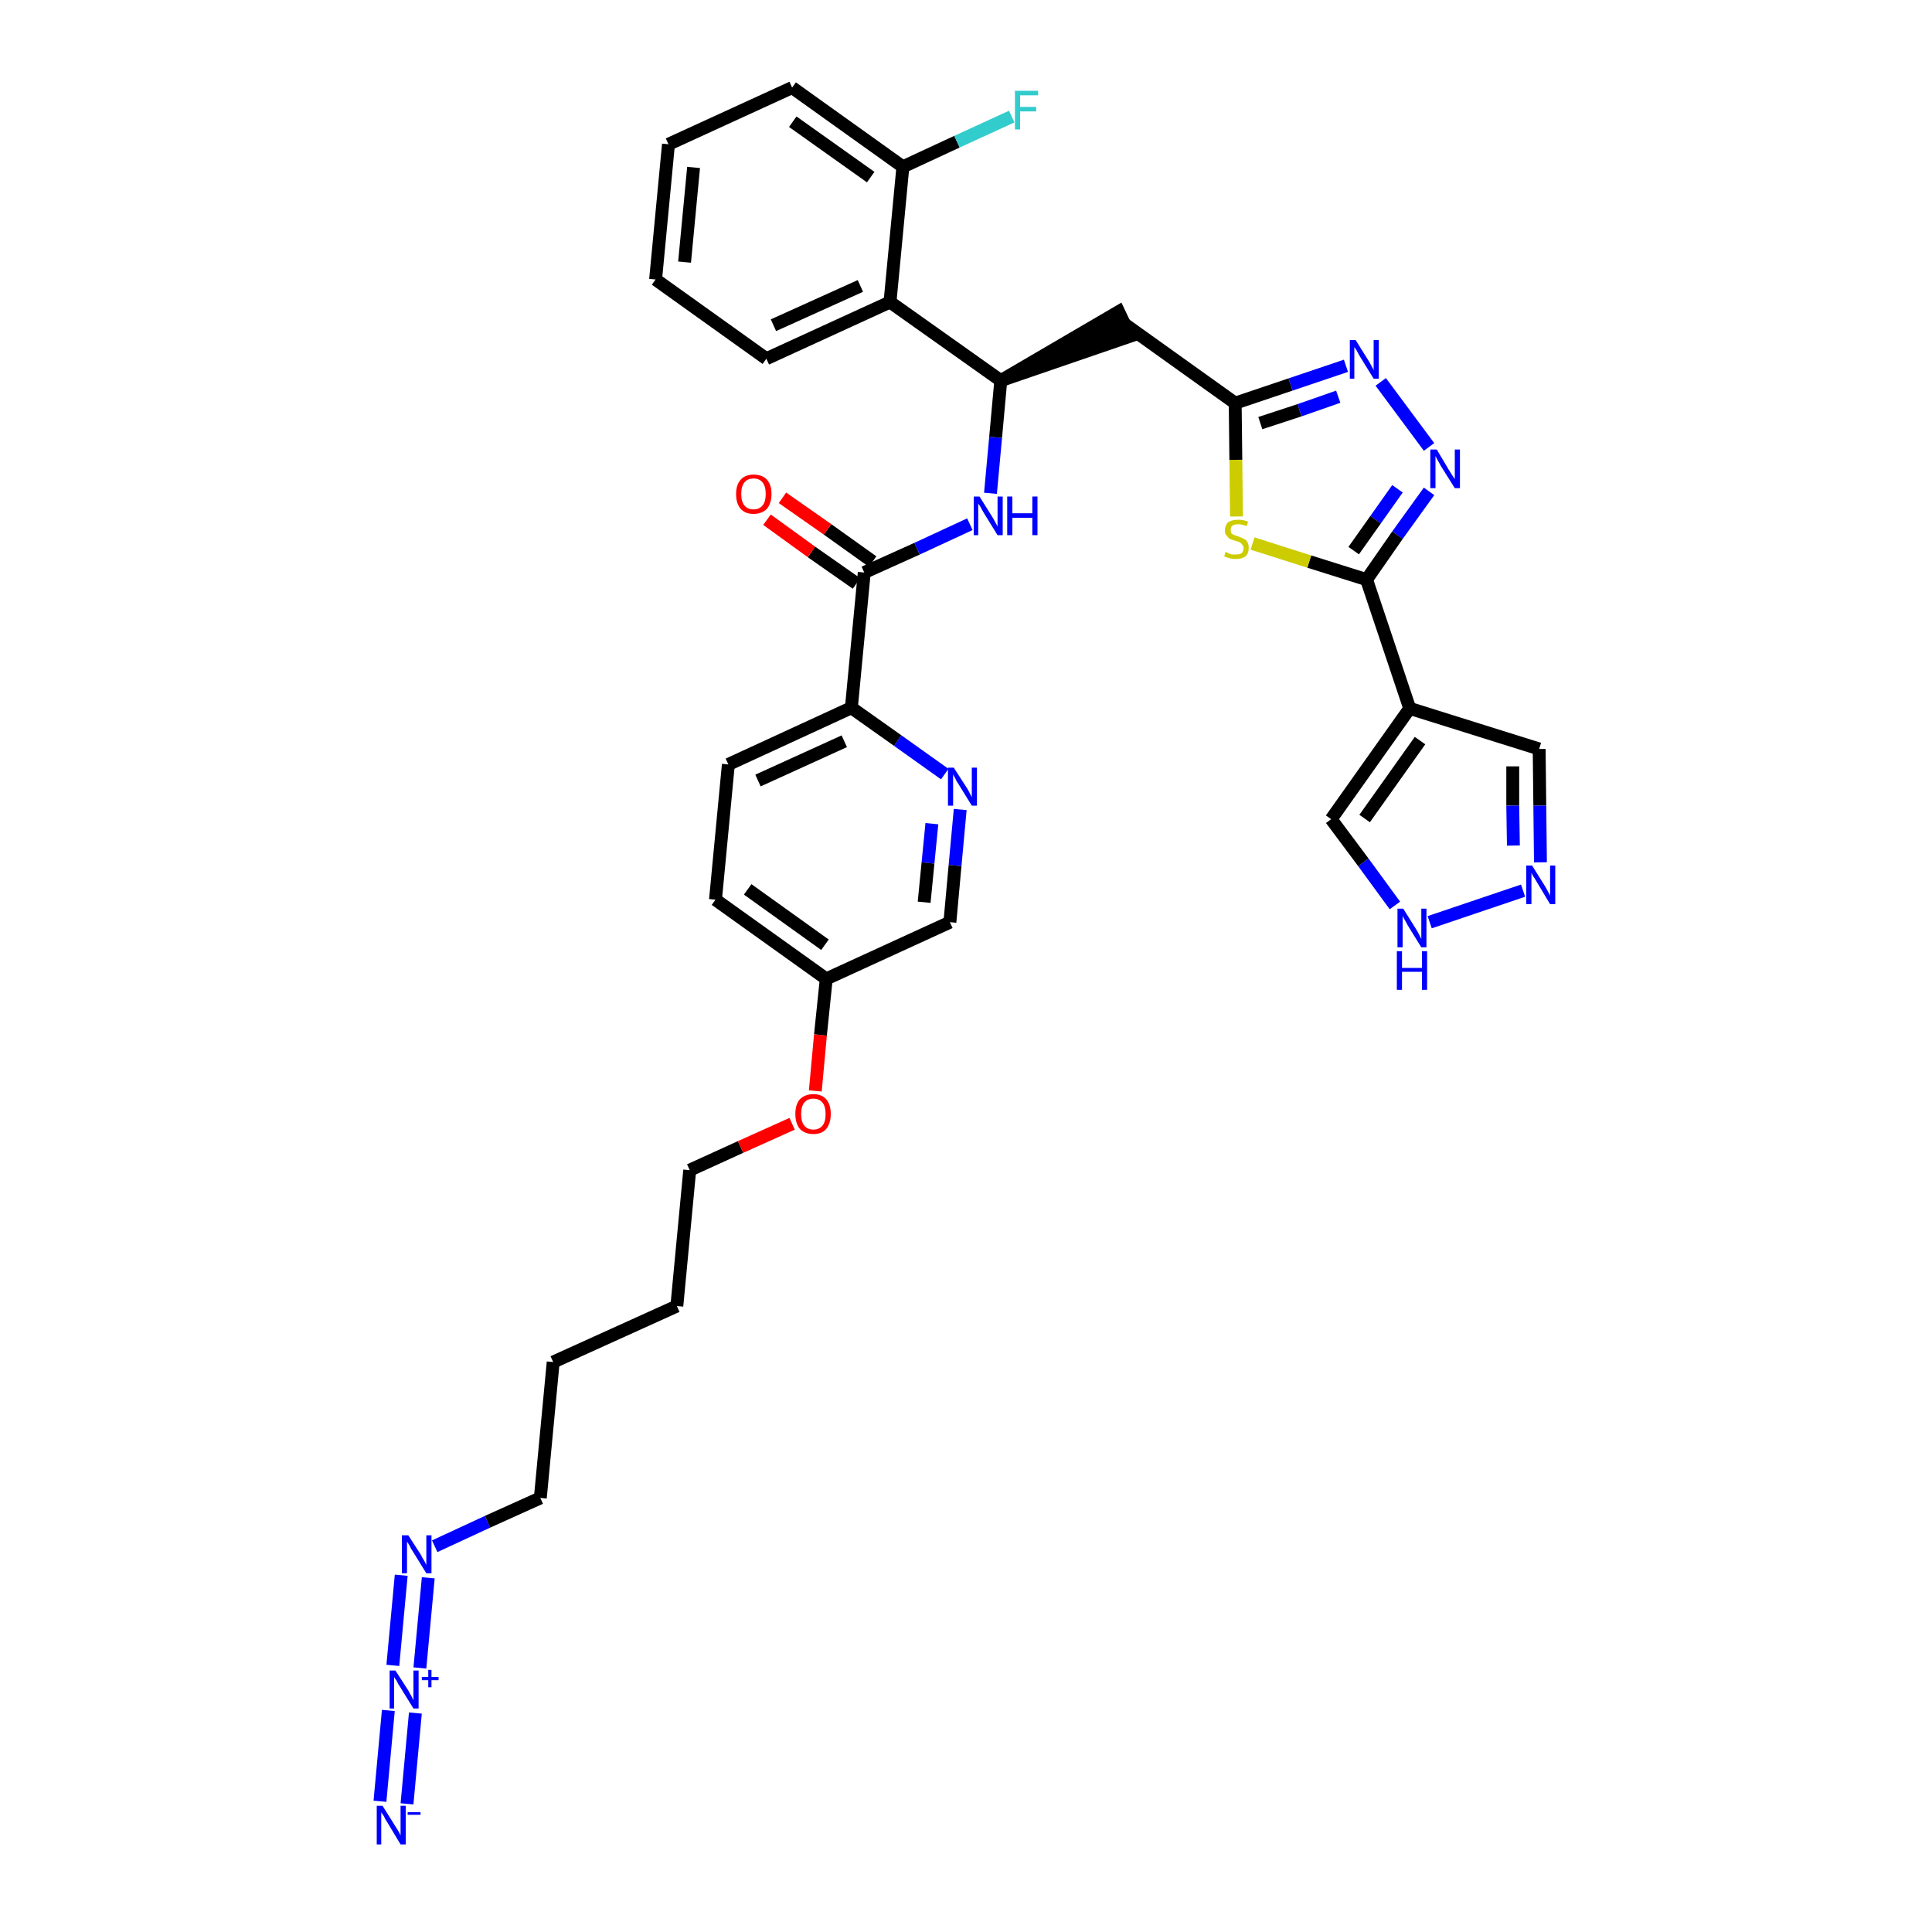 <?xml version='1.0' encoding='iso-8859-1'?>
<svg version='1.1' baseProfile='full'
              xmlns='http://www.w3.org/2000/svg'
                      xmlns:rdkit='http://www.rdkit.org/xml'
                      xmlns:xlink='http://www.w3.org/1999/xlink'
                  xml:space='preserve'
width='300px' height='300px' viewBox='0 0 300 300'>
<!-- END OF HEADER -->
<path class='bond-0 atom-0 atom-1' d='M 63.2,280.1 L 64.5,266.0' style='fill:none;fill-rule:evenodd;stroke:#0000FF;stroke-width:2.0px;stroke-linecap:butt;stroke-linejoin:miter;stroke-opacity:1' />
<path class='bond-0 atom-0 atom-1' d='M 59.0,279.7 L 60.3,265.6' style='fill:none;fill-rule:evenodd;stroke:#0000FF;stroke-width:2.0px;stroke-linecap:butt;stroke-linejoin:miter;stroke-opacity:1' />
<path class='bond-1 atom-1 atom-2' d='M 65.2,259.0 L 66.5,245.0' style='fill:none;fill-rule:evenodd;stroke:#0000FF;stroke-width:2.0px;stroke-linecap:butt;stroke-linejoin:miter;stroke-opacity:1' />
<path class='bond-1 atom-1 atom-2' d='M 61.0,258.6 L 62.3,244.6' style='fill:none;fill-rule:evenodd;stroke:#0000FF;stroke-width:2.0px;stroke-linecap:butt;stroke-linejoin:miter;stroke-opacity:1' />
<path class='bond-2 atom-2 atom-3' d='M 67.5,240.1 L 75.7,236.3' style='fill:none;fill-rule:evenodd;stroke:#0000FF;stroke-width:2.0px;stroke-linecap:butt;stroke-linejoin:miter;stroke-opacity:1' />
<path class='bond-2 atom-2 atom-3' d='M 75.7,236.3 L 83.9,232.6' style='fill:none;fill-rule:evenodd;stroke:#000000;stroke-width:2.0px;stroke-linecap:butt;stroke-linejoin:miter;stroke-opacity:1' />
<path class='bond-3 atom-3 atom-4' d='M 83.9,232.6 L 85.9,211.5' style='fill:none;fill-rule:evenodd;stroke:#000000;stroke-width:2.0px;stroke-linecap:butt;stroke-linejoin:miter;stroke-opacity:1' />
<path class='bond-4 atom-4 atom-5' d='M 85.9,211.5 L 105.1,202.8' style='fill:none;fill-rule:evenodd;stroke:#000000;stroke-width:2.0px;stroke-linecap:butt;stroke-linejoin:miter;stroke-opacity:1' />
<path class='bond-5 atom-5 atom-6' d='M 105.1,202.8 L 107.1,181.7' style='fill:none;fill-rule:evenodd;stroke:#000000;stroke-width:2.0px;stroke-linecap:butt;stroke-linejoin:miter;stroke-opacity:1' />
<path class='bond-6 atom-6 atom-7' d='M 107.1,181.7 L 115.0,178.1' style='fill:none;fill-rule:evenodd;stroke:#000000;stroke-width:2.0px;stroke-linecap:butt;stroke-linejoin:miter;stroke-opacity:1' />
<path class='bond-6 atom-6 atom-7' d='M 115.0,178.1 L 123.0,174.5' style='fill:none;fill-rule:evenodd;stroke:#FF0000;stroke-width:2.0px;stroke-linecap:butt;stroke-linejoin:miter;stroke-opacity:1' />
<path class='bond-7 atom-7 atom-8' d='M 126.6,169.4 L 127.4,160.7' style='fill:none;fill-rule:evenodd;stroke:#FF0000;stroke-width:2.0px;stroke-linecap:butt;stroke-linejoin:miter;stroke-opacity:1' />
<path class='bond-7 atom-7 atom-8' d='M 127.4,160.7 L 128.3,152.0' style='fill:none;fill-rule:evenodd;stroke:#000000;stroke-width:2.0px;stroke-linecap:butt;stroke-linejoin:miter;stroke-opacity:1' />
<path class='bond-8 atom-8 atom-9' d='M 128.3,152.0 L 111.1,139.7' style='fill:none;fill-rule:evenodd;stroke:#000000;stroke-width:2.0px;stroke-linecap:butt;stroke-linejoin:miter;stroke-opacity:1' />
<path class='bond-8 atom-8 atom-9' d='M 128.1,146.7 L 116.1,138.1' style='fill:none;fill-rule:evenodd;stroke:#000000;stroke-width:2.0px;stroke-linecap:butt;stroke-linejoin:miter;stroke-opacity:1' />
<path class='bond-35 atom-35 atom-8' d='M 147.5,143.2 L 128.3,152.0' style='fill:none;fill-rule:evenodd;stroke:#000000;stroke-width:2.0px;stroke-linecap:butt;stroke-linejoin:miter;stroke-opacity:1' />
<path class='bond-9 atom-9 atom-10' d='M 111.1,139.7 L 113.1,118.7' style='fill:none;fill-rule:evenodd;stroke:#000000;stroke-width:2.0px;stroke-linecap:butt;stroke-linejoin:miter;stroke-opacity:1' />
<path class='bond-10 atom-10 atom-11' d='M 113.1,118.7 L 132.2,109.9' style='fill:none;fill-rule:evenodd;stroke:#000000;stroke-width:2.0px;stroke-linecap:butt;stroke-linejoin:miter;stroke-opacity:1' />
<path class='bond-10 atom-10 atom-11' d='M 117.7,121.2 L 131.1,115.1' style='fill:none;fill-rule:evenodd;stroke:#000000;stroke-width:2.0px;stroke-linecap:butt;stroke-linejoin:miter;stroke-opacity:1' />
<path class='bond-11 atom-11 atom-12' d='M 132.2,109.9 L 134.2,88.9' style='fill:none;fill-rule:evenodd;stroke:#000000;stroke-width:2.0px;stroke-linecap:butt;stroke-linejoin:miter;stroke-opacity:1' />
<path class='bond-33 atom-11 atom-34' d='M 132.2,109.9 L 139.4,115.0' style='fill:none;fill-rule:evenodd;stroke:#000000;stroke-width:2.0px;stroke-linecap:butt;stroke-linejoin:miter;stroke-opacity:1' />
<path class='bond-33 atom-11 atom-34' d='M 139.4,115.0 L 146.7,120.2' style='fill:none;fill-rule:evenodd;stroke:#0000FF;stroke-width:2.0px;stroke-linecap:butt;stroke-linejoin:miter;stroke-opacity:1' />
<path class='bond-12 atom-12 atom-13' d='M 135.5,87.2 L 128.5,82.2' style='fill:none;fill-rule:evenodd;stroke:#000000;stroke-width:2.0px;stroke-linecap:butt;stroke-linejoin:miter;stroke-opacity:1' />
<path class='bond-12 atom-12 atom-13' d='M 128.5,82.2 L 121.5,77.3' style='fill:none;fill-rule:evenodd;stroke:#FF0000;stroke-width:2.0px;stroke-linecap:butt;stroke-linejoin:miter;stroke-opacity:1' />
<path class='bond-12 atom-12 atom-13' d='M 133.0,90.6 L 126.0,85.7' style='fill:none;fill-rule:evenodd;stroke:#000000;stroke-width:2.0px;stroke-linecap:butt;stroke-linejoin:miter;stroke-opacity:1' />
<path class='bond-12 atom-12 atom-13' d='M 126.0,85.7 L 119.1,80.7' style='fill:none;fill-rule:evenodd;stroke:#FF0000;stroke-width:2.0px;stroke-linecap:butt;stroke-linejoin:miter;stroke-opacity:1' />
<path class='bond-13 atom-12 atom-14' d='M 134.2,88.9 L 142.4,85.2' style='fill:none;fill-rule:evenodd;stroke:#000000;stroke-width:2.0px;stroke-linecap:butt;stroke-linejoin:miter;stroke-opacity:1' />
<path class='bond-13 atom-12 atom-14' d='M 142.4,85.2 L 150.6,81.4' style='fill:none;fill-rule:evenodd;stroke:#0000FF;stroke-width:2.0px;stroke-linecap:butt;stroke-linejoin:miter;stroke-opacity:1' />
<path class='bond-14 atom-14 atom-15' d='M 153.8,76.6 L 154.6,67.9' style='fill:none;fill-rule:evenodd;stroke:#0000FF;stroke-width:2.0px;stroke-linecap:butt;stroke-linejoin:miter;stroke-opacity:1' />
<path class='bond-14 atom-14 atom-15' d='M 154.6,67.9 L 155.4,59.1' style='fill:none;fill-rule:evenodd;stroke:#000000;stroke-width:2.0px;stroke-linecap:butt;stroke-linejoin:miter;stroke-opacity:1' />
<path class='bond-15 atom-15 atom-16' d='M 155.4,59.1 L 175.5,52.2 L 173.7,48.4 Z' style='fill:#000000;fill-rule:evenodd;fill-opacity:1;stroke:#000000;stroke-width:2.0px;stroke-linecap:butt;stroke-linejoin:miter;stroke-opacity:1;' />
<path class='bond-26 atom-15 atom-27' d='M 155.4,59.1 L 138.2,46.9' style='fill:none;fill-rule:evenodd;stroke:#000000;stroke-width:2.0px;stroke-linecap:butt;stroke-linejoin:miter;stroke-opacity:1' />
<path class='bond-16 atom-16 atom-17' d='M 174.6,50.3 L 191.8,62.6' style='fill:none;fill-rule:evenodd;stroke:#000000;stroke-width:2.0px;stroke-linecap:butt;stroke-linejoin:miter;stroke-opacity:1' />
<path class='bond-17 atom-17 atom-18' d='M 191.8,62.6 L 200.4,59.7' style='fill:none;fill-rule:evenodd;stroke:#000000;stroke-width:2.0px;stroke-linecap:butt;stroke-linejoin:miter;stroke-opacity:1' />
<path class='bond-17 atom-17 atom-18' d='M 200.4,59.7 L 209.0,56.8' style='fill:none;fill-rule:evenodd;stroke:#0000FF;stroke-width:2.0px;stroke-linecap:butt;stroke-linejoin:miter;stroke-opacity:1' />
<path class='bond-17 atom-17 atom-18' d='M 195.7,65.7 L 201.8,63.7' style='fill:none;fill-rule:evenodd;stroke:#000000;stroke-width:2.0px;stroke-linecap:butt;stroke-linejoin:miter;stroke-opacity:1' />
<path class='bond-17 atom-17 atom-18' d='M 201.8,63.7 L 207.8,61.6' style='fill:none;fill-rule:evenodd;stroke:#0000FF;stroke-width:2.0px;stroke-linecap:butt;stroke-linejoin:miter;stroke-opacity:1' />
<path class='bond-36 atom-26 atom-17' d='M 192.0,80.2 L 191.9,71.4' style='fill:none;fill-rule:evenodd;stroke:#CCCC00;stroke-width:2.0px;stroke-linecap:butt;stroke-linejoin:miter;stroke-opacity:1' />
<path class='bond-36 atom-26 atom-17' d='M 191.9,71.4 L 191.8,62.6' style='fill:none;fill-rule:evenodd;stroke:#000000;stroke-width:2.0px;stroke-linecap:butt;stroke-linejoin:miter;stroke-opacity:1' />
<path class='bond-18 atom-18 atom-19' d='M 214.4,59.3 L 221.9,69.4' style='fill:none;fill-rule:evenodd;stroke:#0000FF;stroke-width:2.0px;stroke-linecap:butt;stroke-linejoin:miter;stroke-opacity:1' />
<path class='bond-19 atom-19 atom-20' d='M 221.9,76.3 L 217.0,83.1' style='fill:none;fill-rule:evenodd;stroke:#0000FF;stroke-width:2.0px;stroke-linecap:butt;stroke-linejoin:miter;stroke-opacity:1' />
<path class='bond-19 atom-19 atom-20' d='M 217.0,83.1 L 212.2,90.0' style='fill:none;fill-rule:evenodd;stroke:#000000;stroke-width:2.0px;stroke-linecap:butt;stroke-linejoin:miter;stroke-opacity:1' />
<path class='bond-19 atom-19 atom-20' d='M 217.0,75.9 L 213.6,80.7' style='fill:none;fill-rule:evenodd;stroke:#0000FF;stroke-width:2.0px;stroke-linecap:butt;stroke-linejoin:miter;stroke-opacity:1' />
<path class='bond-19 atom-19 atom-20' d='M 213.6,80.7 L 210.2,85.5' style='fill:none;fill-rule:evenodd;stroke:#000000;stroke-width:2.0px;stroke-linecap:butt;stroke-linejoin:miter;stroke-opacity:1' />
<path class='bond-20 atom-20 atom-21' d='M 212.2,90.0 L 218.9,110.0' style='fill:none;fill-rule:evenodd;stroke:#000000;stroke-width:2.0px;stroke-linecap:butt;stroke-linejoin:miter;stroke-opacity:1' />
<path class='bond-25 atom-20 atom-26' d='M 212.2,90.0 L 203.3,87.2' style='fill:none;fill-rule:evenodd;stroke:#000000;stroke-width:2.0px;stroke-linecap:butt;stroke-linejoin:miter;stroke-opacity:1' />
<path class='bond-25 atom-20 atom-26' d='M 203.3,87.2 L 194.5,84.4' style='fill:none;fill-rule:evenodd;stroke:#CCCC00;stroke-width:2.0px;stroke-linecap:butt;stroke-linejoin:miter;stroke-opacity:1' />
<path class='bond-21 atom-21 atom-22' d='M 218.9,110.0 L 239.0,116.3' style='fill:none;fill-rule:evenodd;stroke:#000000;stroke-width:2.0px;stroke-linecap:butt;stroke-linejoin:miter;stroke-opacity:1' />
<path class='bond-38 atom-25 atom-21' d='M 206.7,127.2 L 218.9,110.0' style='fill:none;fill-rule:evenodd;stroke:#000000;stroke-width:2.0px;stroke-linecap:butt;stroke-linejoin:miter;stroke-opacity:1' />
<path class='bond-38 atom-25 atom-21' d='M 211.9,127.1 L 220.5,115.0' style='fill:none;fill-rule:evenodd;stroke:#000000;stroke-width:2.0px;stroke-linecap:butt;stroke-linejoin:miter;stroke-opacity:1' />
<path class='bond-22 atom-22 atom-23' d='M 239.0,116.3 L 239.1,125.1' style='fill:none;fill-rule:evenodd;stroke:#000000;stroke-width:2.0px;stroke-linecap:butt;stroke-linejoin:miter;stroke-opacity:1' />
<path class='bond-22 atom-22 atom-23' d='M 239.1,125.1 L 239.2,133.9' style='fill:none;fill-rule:evenodd;stroke:#0000FF;stroke-width:2.0px;stroke-linecap:butt;stroke-linejoin:miter;stroke-opacity:1' />
<path class='bond-22 atom-22 atom-23' d='M 234.9,119.0 L 234.9,125.1' style='fill:none;fill-rule:evenodd;stroke:#000000;stroke-width:2.0px;stroke-linecap:butt;stroke-linejoin:miter;stroke-opacity:1' />
<path class='bond-22 atom-22 atom-23' d='M 234.9,125.1 L 235.0,131.3' style='fill:none;fill-rule:evenodd;stroke:#0000FF;stroke-width:2.0px;stroke-linecap:butt;stroke-linejoin:miter;stroke-opacity:1' />
<path class='bond-23 atom-23 atom-24' d='M 236.5,138.3 L 222.0,143.2' style='fill:none;fill-rule:evenodd;stroke:#0000FF;stroke-width:2.0px;stroke-linecap:butt;stroke-linejoin:miter;stroke-opacity:1' />
<path class='bond-24 atom-24 atom-25' d='M 216.6,140.6 L 211.7,133.9' style='fill:none;fill-rule:evenodd;stroke:#0000FF;stroke-width:2.0px;stroke-linecap:butt;stroke-linejoin:miter;stroke-opacity:1' />
<path class='bond-24 atom-24 atom-25' d='M 211.7,133.9 L 206.7,127.2' style='fill:none;fill-rule:evenodd;stroke:#000000;stroke-width:2.0px;stroke-linecap:butt;stroke-linejoin:miter;stroke-opacity:1' />
<path class='bond-27 atom-27 atom-28' d='M 138.2,46.9 L 119.0,55.7' style='fill:none;fill-rule:evenodd;stroke:#000000;stroke-width:2.0px;stroke-linecap:butt;stroke-linejoin:miter;stroke-opacity:1' />
<path class='bond-27 atom-27 atom-28' d='M 133.6,44.4 L 120.1,50.5' style='fill:none;fill-rule:evenodd;stroke:#000000;stroke-width:2.0px;stroke-linecap:butt;stroke-linejoin:miter;stroke-opacity:1' />
<path class='bond-37 atom-32 atom-27' d='M 140.2,25.9 L 138.2,46.9' style='fill:none;fill-rule:evenodd;stroke:#000000;stroke-width:2.0px;stroke-linecap:butt;stroke-linejoin:miter;stroke-opacity:1' />
<path class='bond-28 atom-28 atom-29' d='M 119.0,55.7 L 101.8,43.4' style='fill:none;fill-rule:evenodd;stroke:#000000;stroke-width:2.0px;stroke-linecap:butt;stroke-linejoin:miter;stroke-opacity:1' />
<path class='bond-29 atom-29 atom-30' d='M 101.8,43.4 L 103.8,22.4' style='fill:none;fill-rule:evenodd;stroke:#000000;stroke-width:2.0px;stroke-linecap:butt;stroke-linejoin:miter;stroke-opacity:1' />
<path class='bond-29 atom-29 atom-30' d='M 106.3,40.7 L 107.7,26.0' style='fill:none;fill-rule:evenodd;stroke:#000000;stroke-width:2.0px;stroke-linecap:butt;stroke-linejoin:miter;stroke-opacity:1' />
<path class='bond-30 atom-30 atom-31' d='M 103.8,22.4 L 123.0,13.6' style='fill:none;fill-rule:evenodd;stroke:#000000;stroke-width:2.0px;stroke-linecap:butt;stroke-linejoin:miter;stroke-opacity:1' />
<path class='bond-31 atom-31 atom-32' d='M 123.0,13.6 L 140.2,25.9' style='fill:none;fill-rule:evenodd;stroke:#000000;stroke-width:2.0px;stroke-linecap:butt;stroke-linejoin:miter;stroke-opacity:1' />
<path class='bond-31 atom-31 atom-32' d='M 123.1,18.9 L 135.2,27.5' style='fill:none;fill-rule:evenodd;stroke:#000000;stroke-width:2.0px;stroke-linecap:butt;stroke-linejoin:miter;stroke-opacity:1' />
<path class='bond-32 atom-32 atom-33' d='M 140.2,25.9 L 148.6,22.0' style='fill:none;fill-rule:evenodd;stroke:#000000;stroke-width:2.0px;stroke-linecap:butt;stroke-linejoin:miter;stroke-opacity:1' />
<path class='bond-32 atom-32 atom-33' d='M 148.6,22.0 L 157.1,18.1' style='fill:none;fill-rule:evenodd;stroke:#33CCCC;stroke-width:2.0px;stroke-linecap:butt;stroke-linejoin:miter;stroke-opacity:1' />
<path class='bond-34 atom-34 atom-35' d='M 149.1,125.7 L 148.3,134.4' style='fill:none;fill-rule:evenodd;stroke:#0000FF;stroke-width:2.0px;stroke-linecap:butt;stroke-linejoin:miter;stroke-opacity:1' />
<path class='bond-34 atom-34 atom-35' d='M 148.3,134.4 L 147.5,143.2' style='fill:none;fill-rule:evenodd;stroke:#000000;stroke-width:2.0px;stroke-linecap:butt;stroke-linejoin:miter;stroke-opacity:1' />
<path class='bond-34 atom-34 atom-35' d='M 144.7,127.9 L 144.1,134.0' style='fill:none;fill-rule:evenodd;stroke:#0000FF;stroke-width:2.0px;stroke-linecap:butt;stroke-linejoin:miter;stroke-opacity:1' />
<path class='bond-34 atom-34 atom-35' d='M 144.1,134.0 L 143.5,140.1' style='fill:none;fill-rule:evenodd;stroke:#000000;stroke-width:2.0px;stroke-linecap:butt;stroke-linejoin:miter;stroke-opacity:1' />
<path  class='atom-0' d='M 59.4 280.4
L 61.4 283.6
Q 61.6 283.9, 61.9 284.4
Q 62.2 285.0, 62.2 285.0
L 62.2 280.4
L 63.0 280.4
L 63.0 286.4
L 62.2 286.4
L 60.1 282.9
Q 59.8 282.5, 59.6 282.0
Q 59.3 281.6, 59.2 281.4
L 59.2 286.4
L 58.5 286.4
L 58.5 280.4
L 59.4 280.4
' fill='#0000FF'/>
<path  class='atom-0' d='M 63.3 281.4
L 65.3 281.4
L 65.3 281.8
L 63.3 281.8
L 63.3 281.4
' fill='#0000FF'/>
<path  class='atom-1' d='M 61.4 259.4
L 63.4 262.5
Q 63.6 262.9, 63.9 263.4
Q 64.2 264.0, 64.2 264.0
L 64.2 259.4
L 65.0 259.4
L 65.0 265.3
L 64.2 265.3
L 62.1 261.9
Q 61.8 261.5, 61.6 261.0
Q 61.3 260.6, 61.2 260.4
L 61.2 265.3
L 60.5 265.3
L 60.5 259.4
L 61.4 259.4
' fill='#0000FF'/>
<path  class='atom-1' d='M 65.5 260.4
L 66.5 260.4
L 66.5 259.3
L 67.0 259.3
L 67.0 260.4
L 68.1 260.4
L 68.1 260.9
L 67.0 260.9
L 67.0 262.0
L 66.5 262.0
L 66.5 260.9
L 65.5 260.9
L 65.5 260.4
' fill='#0000FF'/>
<path  class='atom-2' d='M 63.4 238.4
L 65.4 241.5
Q 65.5 241.8, 65.9 242.4
Q 66.2 243.0, 66.2 243.0
L 66.2 238.4
L 67.0 238.4
L 67.0 244.3
L 66.2 244.3
L 64.1 240.9
Q 63.8 240.5, 63.6 240.0
Q 63.3 239.5, 63.2 239.4
L 63.2 244.3
L 62.4 244.3
L 62.4 238.4
L 63.4 238.4
' fill='#0000FF'/>
<path  class='atom-7' d='M 123.5 173.0
Q 123.5 171.5, 124.2 170.7
Q 125.0 169.9, 126.3 169.9
Q 127.6 169.9, 128.3 170.7
Q 129.0 171.5, 129.0 173.0
Q 129.0 174.4, 128.3 175.3
Q 127.6 176.1, 126.3 176.1
Q 125.0 176.1, 124.2 175.3
Q 123.5 174.4, 123.5 173.0
M 126.3 175.4
Q 127.2 175.4, 127.7 174.8
Q 128.2 174.2, 128.2 173.0
Q 128.2 171.8, 127.7 171.2
Q 127.2 170.6, 126.3 170.6
Q 125.4 170.6, 124.9 171.2
Q 124.4 171.8, 124.4 173.0
Q 124.4 174.2, 124.9 174.8
Q 125.4 175.4, 126.3 175.4
' fill='#FF0000'/>
<path  class='atom-13' d='M 114.3 76.7
Q 114.3 75.3, 115.0 74.5
Q 115.7 73.7, 117.0 73.7
Q 118.4 73.7, 119.1 74.5
Q 119.8 75.3, 119.8 76.7
Q 119.8 78.1, 119.1 79.0
Q 118.3 79.8, 117.0 79.8
Q 115.7 79.8, 115.0 79.0
Q 114.3 78.2, 114.3 76.7
M 117.0 79.1
Q 117.9 79.1, 118.4 78.5
Q 118.9 77.9, 118.9 76.7
Q 118.9 75.5, 118.4 74.9
Q 117.9 74.3, 117.0 74.3
Q 116.1 74.3, 115.6 74.9
Q 115.1 75.5, 115.1 76.7
Q 115.1 77.9, 115.6 78.5
Q 116.1 79.1, 117.0 79.1
' fill='#FF0000'/>
<path  class='atom-14' d='M 152.1 77.1
L 154.1 80.3
Q 154.3 80.6, 154.6 81.2
Q 154.9 81.7, 154.9 81.8
L 154.9 77.1
L 155.7 77.1
L 155.7 83.1
L 154.9 83.1
L 152.8 79.7
Q 152.5 79.2, 152.3 78.8
Q 152.0 78.3, 151.9 78.2
L 151.9 83.1
L 151.2 83.1
L 151.2 77.1
L 152.1 77.1
' fill='#0000FF'/>
<path  class='atom-14' d='M 156.4 77.1
L 157.2 77.1
L 157.2 79.7
L 160.3 79.7
L 160.3 77.1
L 161.1 77.1
L 161.1 83.1
L 160.3 83.1
L 160.3 80.4
L 157.2 80.4
L 157.2 83.1
L 156.4 83.1
L 156.4 77.1
' fill='#0000FF'/>
<path  class='atom-18' d='M 210.5 52.8
L 212.5 56.0
Q 212.7 56.3, 213.0 56.9
Q 213.3 57.4, 213.3 57.5
L 213.3 52.8
L 214.1 52.8
L 214.1 58.8
L 213.3 58.8
L 211.2 55.4
Q 210.9 54.9, 210.7 54.5
Q 210.4 54.0, 210.3 53.9
L 210.3 58.8
L 209.6 58.8
L 209.6 52.8
L 210.5 52.8
' fill='#0000FF'/>
<path  class='atom-19' d='M 223.1 69.8
L 225.0 73.0
Q 225.2 73.3, 225.5 73.8
Q 225.9 74.4, 225.9 74.4
L 225.9 69.8
L 226.7 69.8
L 226.7 75.8
L 225.9 75.8
L 223.7 72.3
Q 223.5 71.9, 223.2 71.4
Q 223.0 71.0, 222.9 70.8
L 222.9 75.8
L 222.1 75.8
L 222.1 69.8
L 223.1 69.8
' fill='#0000FF'/>
<path  class='atom-23' d='M 237.9 134.4
L 239.9 137.6
Q 240.1 137.9, 240.4 138.5
Q 240.7 139.0, 240.7 139.1
L 240.7 134.4
L 241.5 134.4
L 241.5 140.4
L 240.7 140.4
L 238.6 136.9
Q 238.4 136.5, 238.1 136.1
Q 237.8 135.6, 237.8 135.5
L 237.8 140.4
L 237.0 140.4
L 237.0 134.4
L 237.9 134.4
' fill='#0000FF'/>
<path  class='atom-24' d='M 217.9 141.1
L 219.9 144.3
Q 220.1 144.6, 220.4 145.2
Q 220.7 145.8, 220.7 145.8
L 220.7 141.1
L 221.5 141.1
L 221.5 147.1
L 220.7 147.1
L 218.6 143.7
Q 218.4 143.3, 218.1 142.8
Q 217.8 142.3, 217.8 142.2
L 217.8 147.1
L 217.0 147.1
L 217.0 141.1
L 217.9 141.1
' fill='#0000FF'/>
<path  class='atom-24' d='M 216.9 147.7
L 217.7 147.7
L 217.7 150.3
L 220.8 150.3
L 220.8 147.7
L 221.6 147.7
L 221.6 153.7
L 220.8 153.7
L 220.8 150.9
L 217.7 150.9
L 217.7 153.7
L 216.9 153.7
L 216.9 147.7
' fill='#0000FF'/>
<path  class='atom-26' d='M 190.3 85.7
Q 190.4 85.7, 190.7 85.9
Q 191.0 86.0, 191.3 86.1
Q 191.6 86.1, 191.9 86.1
Q 192.5 86.1, 192.8 85.9
Q 193.1 85.6, 193.1 85.1
Q 193.1 84.8, 192.9 84.6
Q 192.8 84.4, 192.5 84.2
Q 192.3 84.1, 191.9 84.0
Q 191.3 83.8, 191.0 83.7
Q 190.7 83.5, 190.5 83.2
Q 190.2 82.9, 190.2 82.4
Q 190.2 81.6, 190.7 81.1
Q 191.3 80.7, 192.3 80.7
Q 193.0 80.7, 193.8 81.0
L 193.6 81.7
Q 192.8 81.4, 192.3 81.4
Q 191.7 81.4, 191.4 81.6
Q 191.1 81.8, 191.1 82.3
Q 191.1 82.6, 191.2 82.8
Q 191.4 83.0, 191.7 83.1
Q 191.9 83.2, 192.3 83.3
Q 192.8 83.5, 193.2 83.7
Q 193.5 83.8, 193.7 84.2
Q 193.9 84.5, 193.9 85.1
Q 193.9 85.9, 193.4 86.4
Q 192.8 86.8, 191.9 86.8
Q 191.4 86.8, 191.0 86.7
Q 190.6 86.6, 190.1 86.4
L 190.3 85.7
' fill='#CCCC00'/>
<path  class='atom-33' d='M 157.6 14.1
L 161.2 14.1
L 161.2 14.8
L 158.4 14.8
L 158.4 16.6
L 160.9 16.6
L 160.9 17.3
L 158.4 17.3
L 158.4 20.1
L 157.6 20.1
L 157.6 14.1
' fill='#33CCCC'/>
<path  class='atom-34' d='M 148.1 119.2
L 150.1 122.3
Q 150.3 122.6, 150.6 123.2
Q 150.9 123.8, 150.9 123.8
L 150.9 119.2
L 151.7 119.2
L 151.7 125.1
L 150.9 125.1
L 148.8 121.7
Q 148.5 121.3, 148.3 120.8
Q 148.0 120.3, 148.0 120.2
L 148.0 125.1
L 147.2 125.1
L 147.2 119.2
L 148.1 119.2
' fill='#0000FF'/>
</svg>
